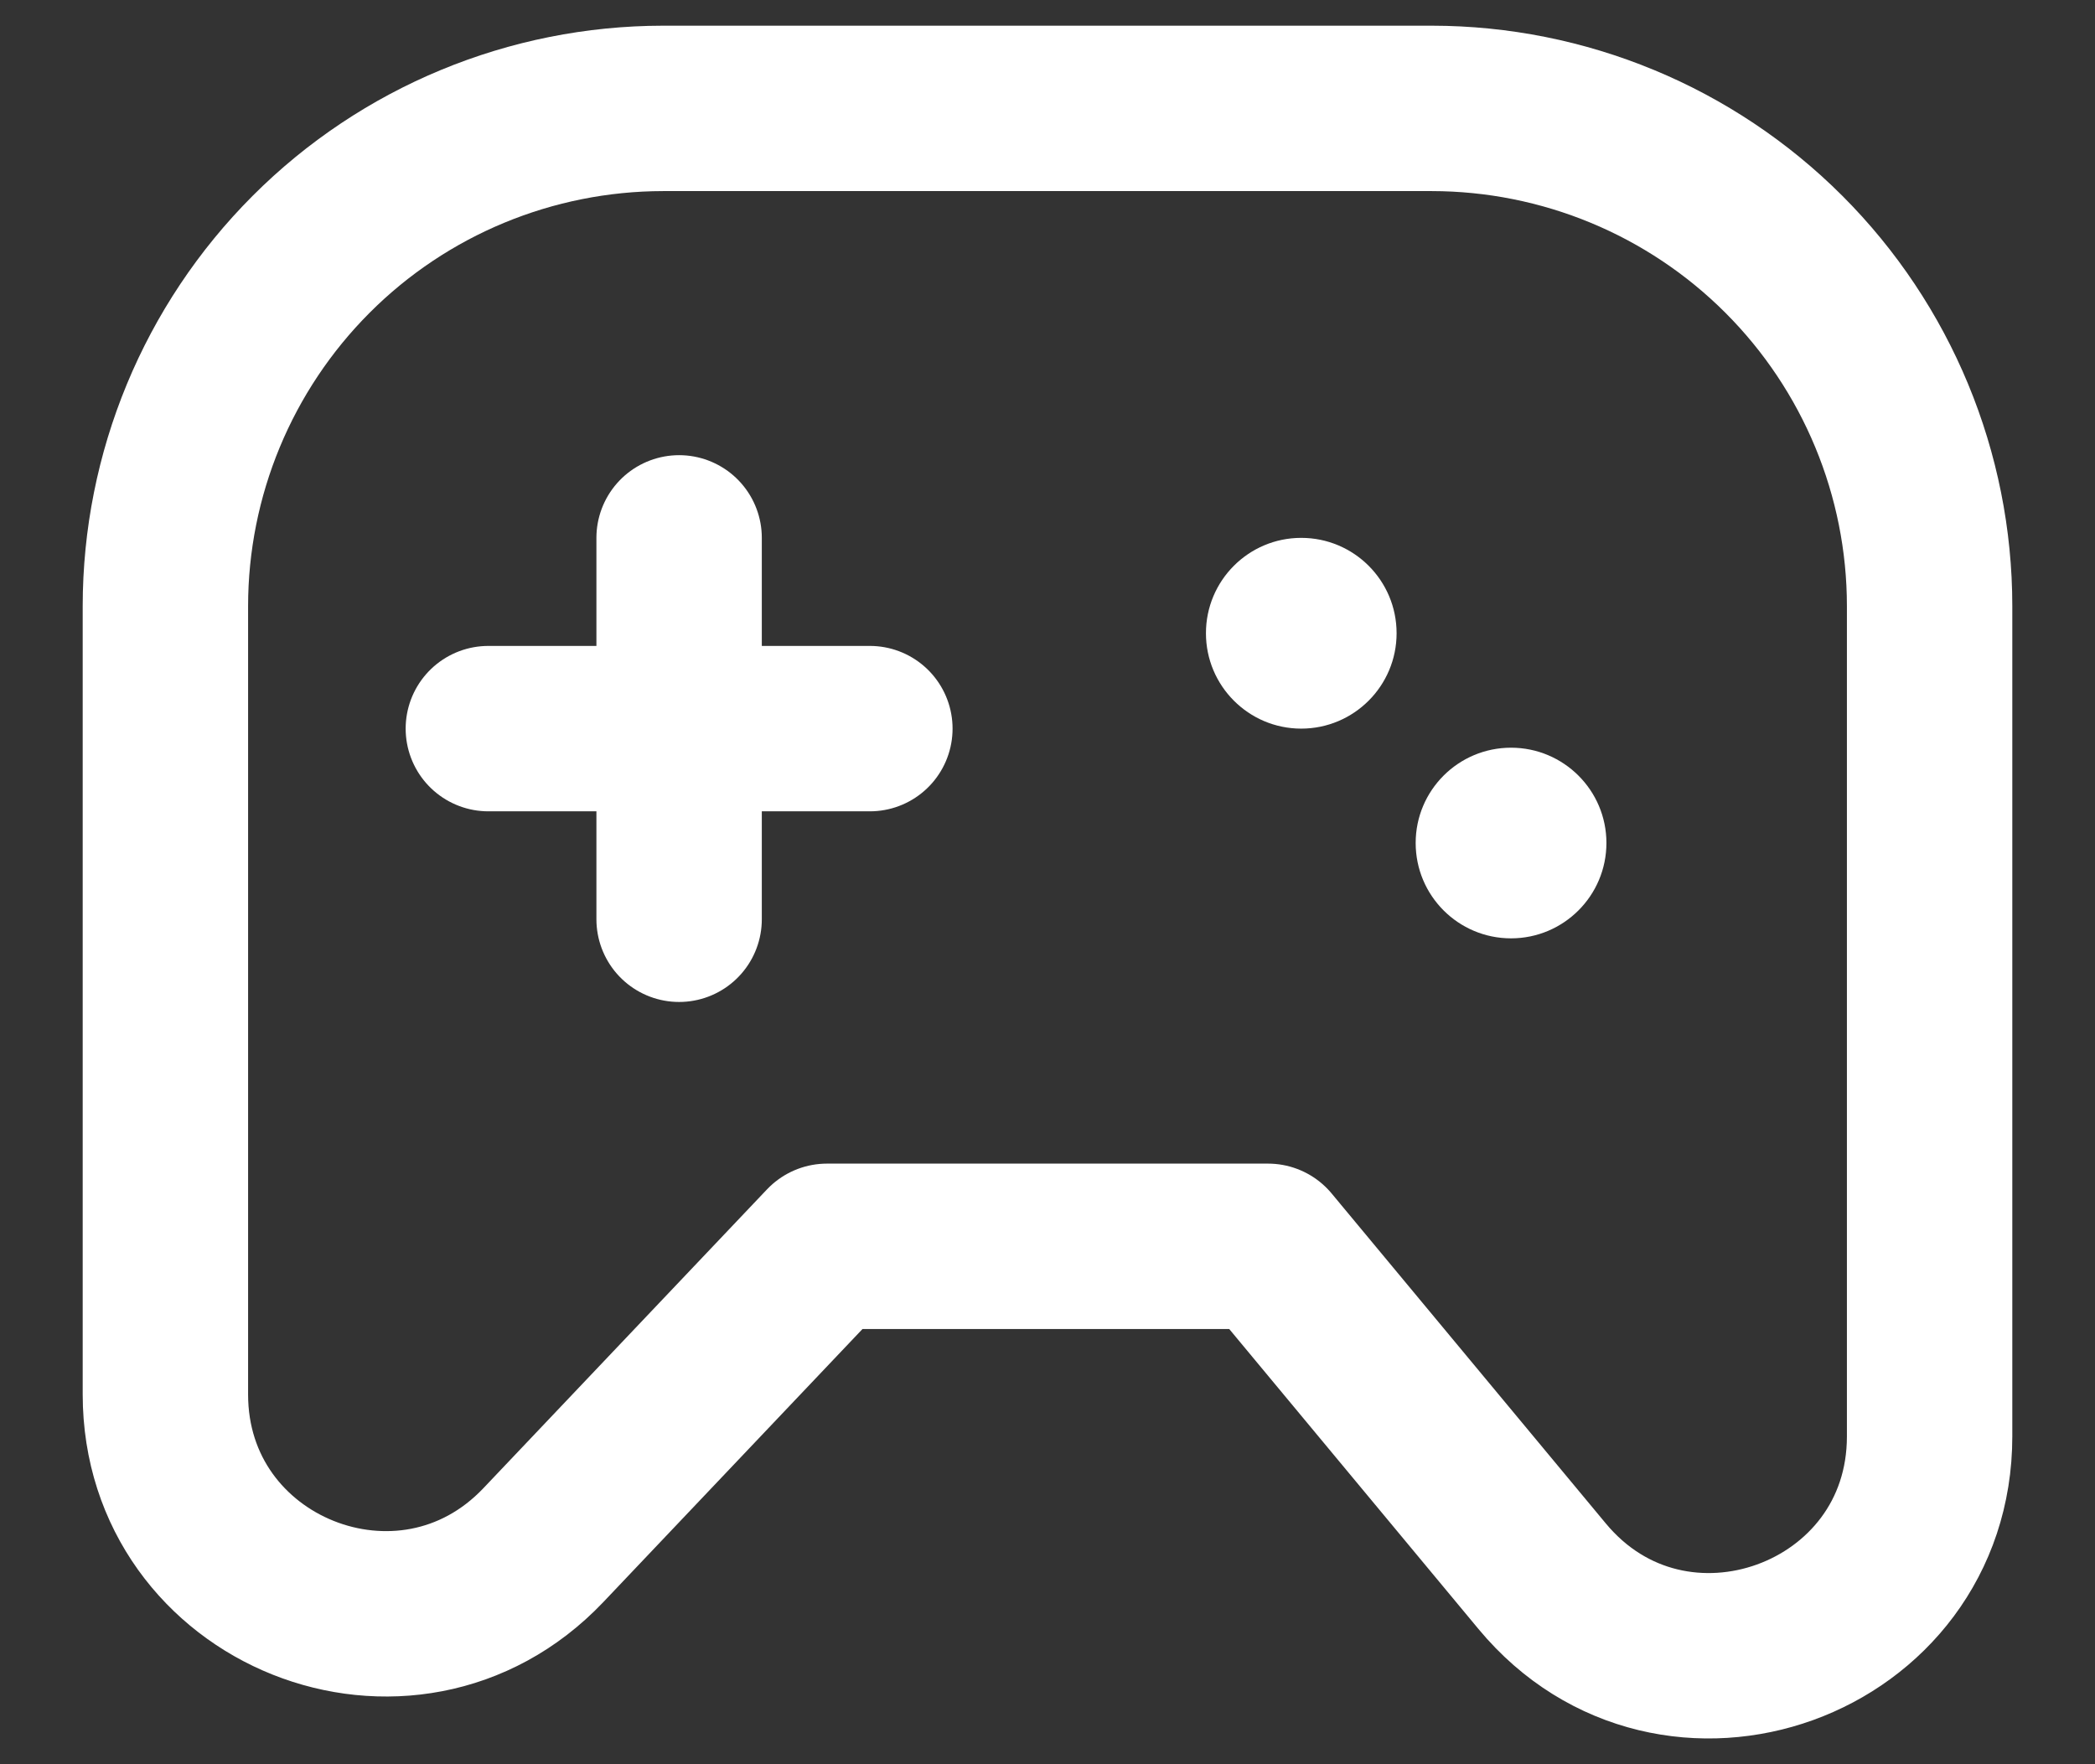 <svg width="19" height="16" viewBox="0 0 19 16" fill="none" xmlns="http://www.w3.org/2000/svg">
<rect x="0" y="0" width="19" height="16" fill="#333333" stroke="none"/>
<path d="M6.159 4.878V8.337M4.429 6.608H7.889M12.985 0.983H6.014C4.817 0.984 3.668 1.459 2.822 2.306C1.976 3.153 1.5 4.301 1.5 5.498V12.646C1.5 14.441 3.691 15.314 4.927 14.014L7.5 11.303H11.5L13.986 14.295C15.174 15.726 17.5 14.885 17.5 13.027V5.497C17.5 4.3 17.024 3.152 16.178 2.306C15.331 1.459 14.182 0.984 12.985 0.983Z" stroke="white" stroke-width="1.5" stroke-linecap="round" stroke-linejoin="round"/>
<path d="M11.801 6.608C12.279 6.608 12.666 6.22 12.666 5.743C12.666 5.265 12.279 4.878 11.801 4.878C11.324 4.878 10.937 5.265 10.937 5.743C10.937 6.22 11.324 6.608 11.801 6.608Z" fill="white"/>
<path d="M13.704 8.51C14.181 8.51 14.569 8.123 14.569 7.645C14.569 7.168 14.181 6.781 13.704 6.781C13.226 6.781 12.839 7.168 12.839 7.645C12.839 8.123 13.226 8.51 13.704 8.51Z" fill="white"/>
</svg>
